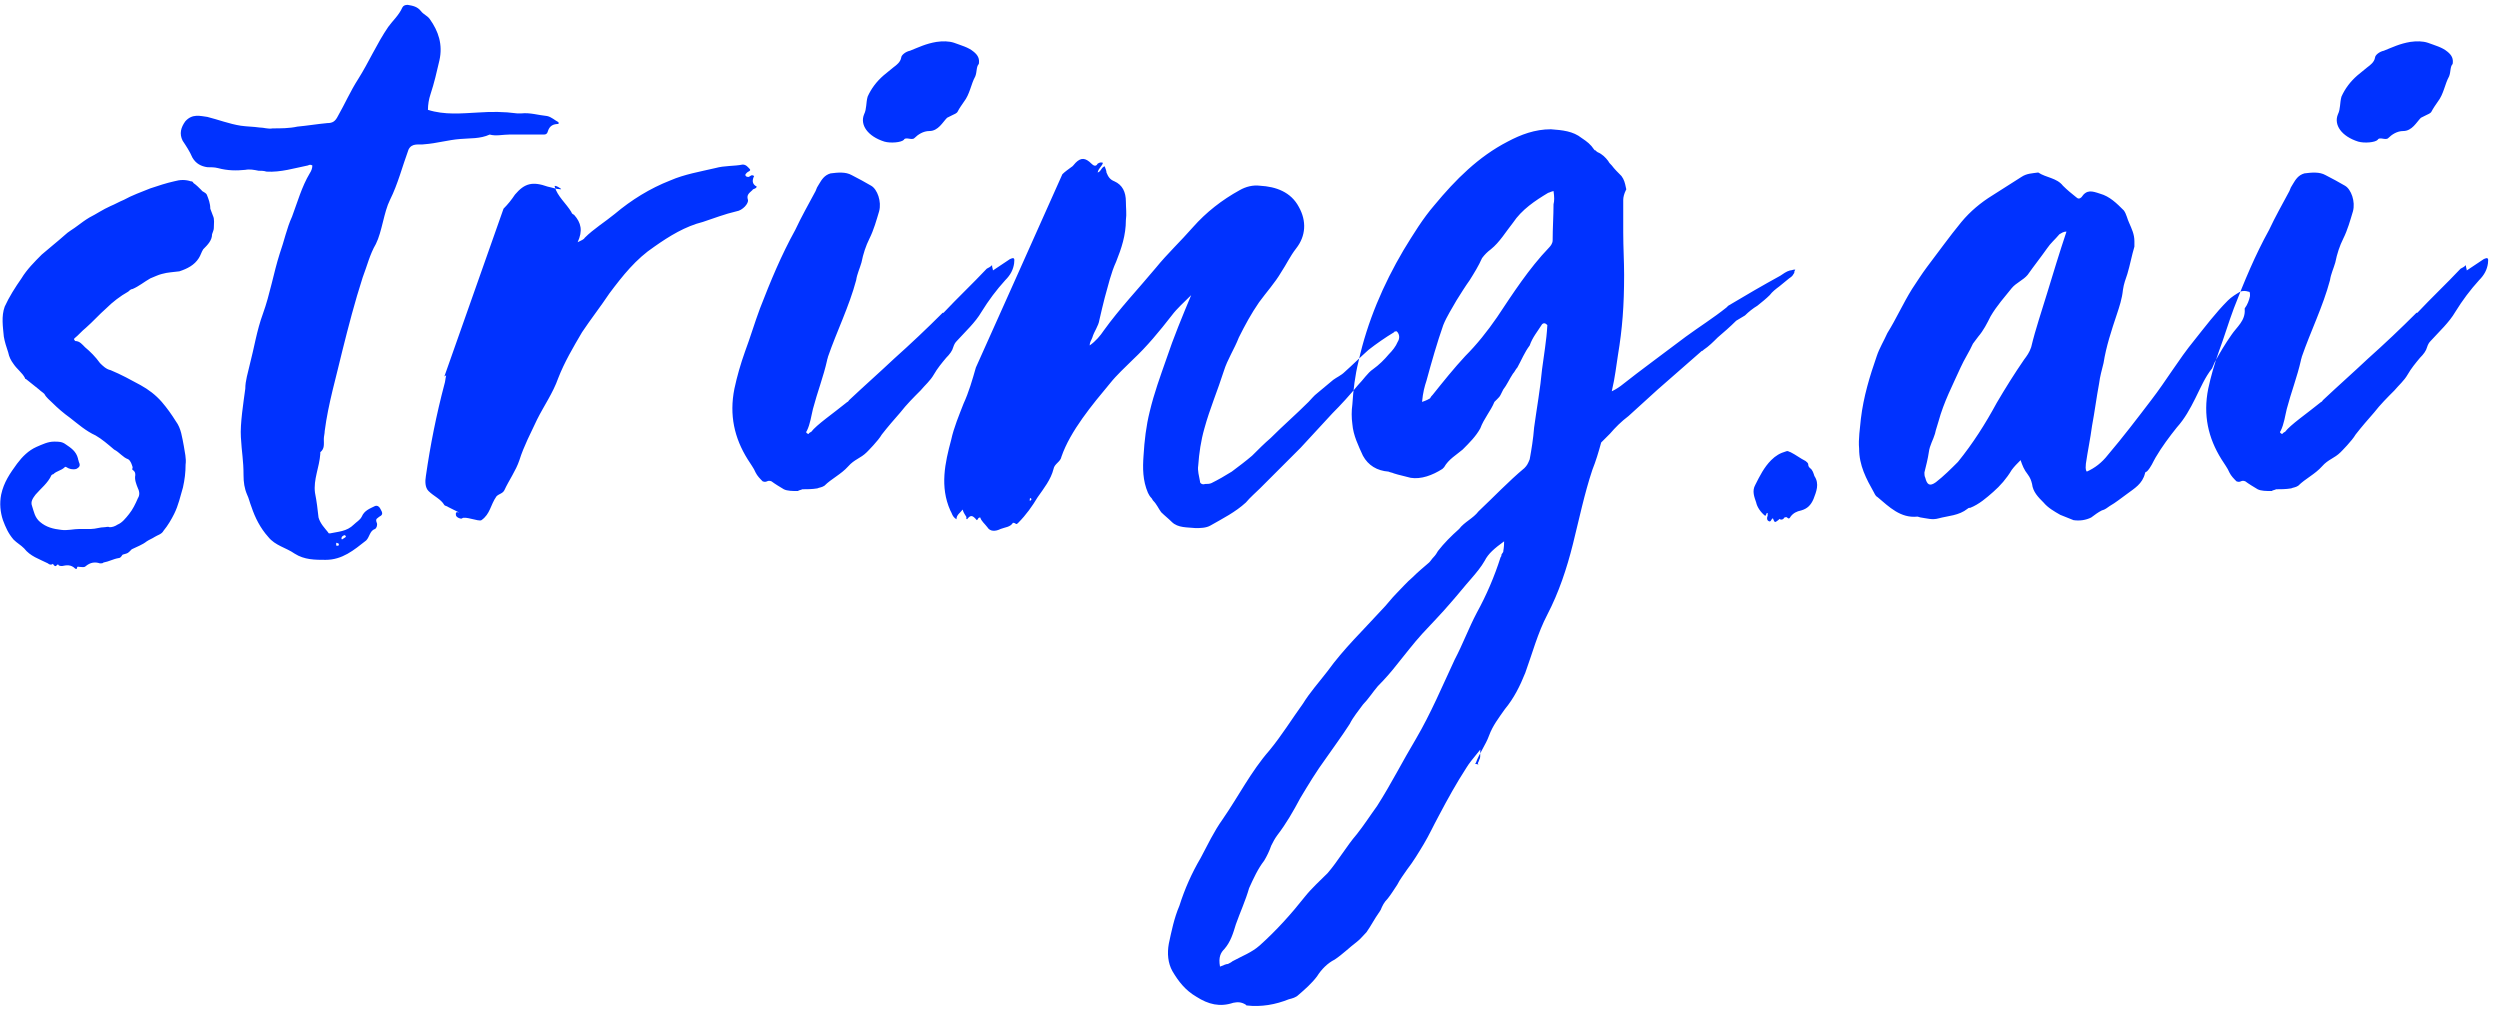 <?xml version="1.0" encoding="UTF-8" standalone="no"?>
<svg width="136px" height="55px" viewBox="0 0 136 55" version="1.1" xmlns="http://www.w3.org/2000/svg" xmlns:xlink="http://www.w3.org/1999/xlink">
    <!-- Generator: Sketch 39.1 (31720) - http://www.bohemiancoding.com/sketch -->
    <title>logo-blue</title>
    <desc>Created with Sketch.</desc>
    <defs></defs>
    <g id="Page-1" stroke="none" stroke-width="1" fill="none" fill-rule="evenodd">
        <g id="Tablet-Portrait" transform="translate(-318, -77)" fill="#0032FF">
            <path d="M328.096,102.272 C328.144,101.936 328.048,101.6 328,101.264 C327.904,100.784 327.856,100.304 327.568,99.92 C327.328,99.536 327.088,99.2 326.8,98.864 C326.464,98.48 326.08,98.192 325.648,97.952 C325.12,97.664 324.592,97.376 324.016,97.136 C323.776,97.088 323.584,96.896 323.44,96.752 C323.2,96.416 322.912,96.128 322.624,95.888 C322.48,95.744 322.336,95.552 322.096,95.552 C322.048,95.504 322,95.456 322.048,95.408 C322.288,95.216 322.432,95.024 322.672,94.832 C323.056,94.496 323.392,94.112 323.776,93.776 C324.112,93.44 324.544,93.104 324.976,92.864 C325.024,92.816 325.12,92.72 325.216,92.72 C325.552,92.576 325.84,92.336 326.176,92.144 C326.416,92.048 326.608,91.952 326.8,91.904 C327.136,91.808 327.424,91.808 327.76,91.76 C328.192,91.616 328.576,91.424 328.816,91.04 C328.912,90.896 328.96,90.704 329.056,90.56 C329.296,90.32 329.536,90.08 329.536,89.744 C329.584,89.6 329.632,89.504 329.632,89.408 C329.632,89.168 329.68,88.928 329.584,88.736 C329.536,88.592 329.488,88.496 329.44,88.352 C329.44,88.064 329.344,87.824 329.248,87.584 C329.152,87.44 329.008,87.44 328.96,87.344 C328.816,87.2 328.672,87.056 328.528,86.96 C328.48,86.864 328.432,86.864 328.384,86.864 C328.096,86.768 327.808,86.768 327.472,86.864 C327.04,86.96 326.608,87.104 326.176,87.248 C325.696,87.44 325.168,87.632 324.736,87.872 C324.496,87.968 324.256,88.112 324.016,88.208 C323.584,88.4 323.248,88.64 322.864,88.832 C322.624,88.976 322.432,89.12 322.24,89.264 C322,89.456 321.712,89.6 321.52,89.792 C321.088,90.176 320.656,90.512 320.272,90.848 C319.888,91.232 319.456,91.664 319.168,92.144 C318.832,92.624 318.496,93.152 318.256,93.68 C318.064,94.208 318.16,94.784 318.208,95.312 C318.256,95.6 318.352,95.888 318.448,96.176 C318.496,96.416 318.592,96.608 318.736,96.8 C318.928,97.088 319.216,97.28 319.36,97.568 C319.36,97.616 319.36,97.616 319.408,97.616 C319.648,97.808 319.888,98 320.128,98.192 C320.224,98.288 320.32,98.336 320.416,98.432 C320.512,98.624 320.704,98.768 320.848,98.912 C321.136,99.2 321.472,99.488 321.808,99.728 C322.24,100.064 322.672,100.448 323.2,100.688 C323.536,100.88 323.872,101.168 324.208,101.456 C324.496,101.6 324.688,101.888 324.976,101.984 C325.12,102.08 325.168,102.272 325.216,102.416 C325.216,102.464 325.168,102.56 325.216,102.56 C325.36,102.656 325.36,102.752 325.36,102.848 C325.312,103.088 325.408,103.328 325.504,103.568 C325.6,103.76 325.6,103.952 325.504,104.096 C325.36,104.432 325.216,104.72 325.024,104.96 C324.832,105.2 324.64,105.44 324.4,105.536 C324.256,105.632 324.112,105.68 323.968,105.68 C323.872,105.632 323.776,105.68 323.68,105.68 C323.44,105.68 323.2,105.776 322.96,105.776 L322.336,105.776 C322,105.776 321.664,105.872 321.328,105.824 C320.896,105.776 320.512,105.68 320.176,105.392 C319.888,105.152 319.84,104.816 319.744,104.528 C319.648,104.288 319.792,104.096 319.936,103.904 C320.224,103.568 320.608,103.28 320.8,102.848 C320.848,102.8 320.896,102.8 320.896,102.8 C321.088,102.608 321.328,102.608 321.52,102.416 C321.52,102.416 321.568,102.368 321.616,102.416 C321.76,102.512 321.952,102.56 322.144,102.512 C322.336,102.416 322.384,102.32 322.288,102.128 C322.288,102.08 322.24,101.984 322.24,101.936 C322.144,101.552 321.856,101.36 321.568,101.168 C321.376,101.024 321.184,101.024 320.944,101.024 C320.608,101.024 320.32,101.168 319.984,101.312 C319.552,101.504 319.216,101.84 318.928,102.224 C318.544,102.752 318.208,103.232 318.064,103.904 C317.968,104.384 318.016,104.864 318.16,105.296 C318.304,105.68 318.448,106.016 318.736,106.352 C318.928,106.544 319.12,106.64 319.312,106.832 C319.648,107.264 320.128,107.408 320.608,107.648 C320.656,107.696 320.752,107.744 320.848,107.696 C320.848,107.648 320.896,107.696 320.896,107.696 C320.944,107.792 321.04,107.84 321.088,107.744 C321.136,107.696 321.184,107.696 321.184,107.744 C321.232,107.792 321.328,107.792 321.376,107.792 C321.616,107.744 321.856,107.696 322.096,107.936 C322.096,107.936 322.192,107.984 322.192,107.888 C322.192,107.792 322.288,107.84 322.336,107.84 C322.48,107.84 322.576,107.888 322.672,107.792 C322.912,107.6 323.152,107.552 323.44,107.648 C323.536,107.648 323.584,107.648 323.632,107.6 C323.92,107.552 324.16,107.408 324.448,107.36 C324.592,107.36 324.64,107.168 324.688,107.168 C324.832,107.12 324.928,107.12 325.024,107.024 C325.072,106.976 325.12,106.928 325.168,106.88 C325.456,106.736 325.744,106.64 325.984,106.448 C326.128,106.352 326.272,106.304 326.416,106.208 C326.56,106.112 326.8,106.064 326.896,105.872 C327.136,105.584 327.328,105.248 327.472,104.96 C327.712,104.48 327.808,104 327.952,103.52 C328.048,103.088 328.096,102.704 328.096,102.272 L328.096,102.272 Z M334.992,86 C334.992,86.144 334.944,86.288 334.848,86.432 C334.416,87.152 334.176,88.016 333.888,88.784 C333.6,89.408 333.456,90.128 333.216,90.8 C332.88,91.856 332.688,93.008 332.304,94.064 C331.968,94.976 331.824,95.936 331.584,96.848 C331.488,97.28 331.344,97.712 331.344,98.144 C331.248,98.864 331.056,100.064 331.104,100.784 C331.152,101.648 331.248,102.032 331.248,102.848 C331.248,103.232 331.296,103.568 331.44,103.904 C331.536,104.096 331.584,104.336 331.68,104.576 C331.872,105.152 332.16,105.728 332.592,106.208 C332.976,106.688 333.552,106.784 334.032,107.12 C334.56,107.456 335.136,107.456 335.712,107.456 C336.624,107.456 337.248,106.928 337.92,106.4 C338.112,106.208 338.112,105.872 338.4,105.776 C338.496,105.728 338.544,105.536 338.496,105.44 C338.4,105.2 338.544,105.2 338.64,105.104 C338.832,105.008 338.832,104.912 338.688,104.672 C338.64,104.576 338.544,104.48 338.4,104.528 C338.112,104.672 337.824,104.768 337.68,105.104 C337.584,105.296 337.392,105.392 337.248,105.536 C336.864,105.92 336.384,105.92 335.952,106.016 C335.904,106.016 335.856,106.016 335.856,105.968 C335.664,105.728 335.424,105.488 335.328,105.152 C335.28,104.72 335.232,104.288 335.136,103.808 C335.04,103.088 335.376,102.416 335.424,101.696 L335.424,101.6 C335.664,101.408 335.616,101.168 335.616,100.88 C335.616,100.736 335.664,100.592 335.664,100.448 C335.856,98.96 336.288,97.52 336.624,96.08 C336.96,94.736 337.296,93.44 337.728,92.096 C337.968,91.472 338.112,90.848 338.448,90.272 C338.784,89.6 338.88,88.544 339.216,87.872 C339.648,87.008 339.888,86.048 340.224,85.136 C340.416,84.752 340.8,84.896 341.088,84.848 C341.76,84.8 342.384,84.608 343.056,84.56 C343.584,84.512 344.112,84.56 344.64,84.32 C344.976,84.416 345.36,84.32 345.696,84.32 L347.52,84.32 C347.664,84.32 347.76,84.32 347.808,84.128 C347.904,83.84 348.096,83.744 348.384,83.744 L348.384,83.648 C348.192,83.552 348,83.36 347.76,83.312 C347.28,83.264 346.848,83.12 346.368,83.168 L346.128,83.168 C345.408,83.072 344.736,83.072 344.016,83.12 C343.104,83.168 342.192,83.264 341.28,82.976 C341.28,82.688 341.328,82.4 341.424,82.112 C341.616,81.536 341.76,80.912 341.904,80.288 C342.096,79.424 341.856,78.704 341.376,78.032 C341.232,77.84 341.04,77.792 340.896,77.6 C340.704,77.36 340.464,77.312 340.176,77.264 C340.032,77.264 339.936,77.312 339.888,77.408 C339.696,77.84 339.36,78.128 339.12,78.464 C338.496,79.376 338.064,80.384 337.488,81.296 C337.056,81.968 336.768,82.64 336.384,83.312 C336.24,83.6 336.096,83.696 335.808,83.696 C335.28,83.744 334.704,83.84 334.176,83.888 C333.744,83.984 333.264,83.984 332.832,83.984 C332.592,84.032 332.352,83.936 332.112,83.936 C331.776,83.888 331.44,83.888 331.104,83.84 C330.48,83.744 329.856,83.504 329.28,83.36 C328.896,83.312 328.464,83.168 328.08,83.6 C327.84,83.936 327.744,84.272 327.936,84.656 C328.128,84.944 328.32,85.232 328.464,85.568 C328.656,85.904 328.944,86.048 329.28,86.096 C329.472,86.096 329.664,86.096 329.856,86.144 C330.384,86.288 330.864,86.288 331.344,86.24 C331.584,86.192 331.824,86.24 332.064,86.288 C332.208,86.288 332.352,86.288 332.496,86.336 C333.264,86.384 334.032,86.144 334.752,86 C334.848,85.952 334.896,85.952 334.992,86 L334.992,86 Z M336.816,106.16 C336.816,106.256 336.72,106.256 336.672,106.304 C336.624,106.352 336.576,106.352 336.576,106.304 C336.576,106.16 336.672,106.16 336.72,106.112 C336.768,106.112 336.816,106.16 336.816,106.16 L336.816,106.16 Z M336.432,106.64 C336.432,106.688 336.384,106.688 336.336,106.688 C336.288,106.688 336.288,106.688 336.288,106.592 C336.288,106.544 336.288,106.496 336.336,106.544 C336.432,106.544 336.432,106.592 336.432,106.64 L336.432,106.64 Z M359.024,86.576 C358.88,86.48 358.832,86.576 358.736,86.624 C358.64,86.624 358.592,86.624 358.544,86.528 C358.544,86.48 358.592,86.432 358.64,86.384 C358.688,86.336 358.88,86.288 358.784,86.192 C358.688,86.096 358.592,85.952 358.4,85.952 C357.92,86.048 357.44,86 356.912,86.144 C356.096,86.336 355.232,86.48 354.464,86.816 C353.36,87.248 352.352,87.872 351.44,88.64 C350.912,89.072 350.288,89.456 349.808,89.936 C349.76,90.032 349.616,90.08 349.424,90.176 C349.712,89.552 349.616,89.12 349.232,88.688 C349.136,88.64 349.088,88.592 349.088,88.544 C348.8,88.064 348.32,87.68 348.176,87.152 C348.128,87.008 348.608,87.296 348.512,87.296 C348.272,87.296 348.032,87.2 347.792,87.152 C346.976,86.864 346.544,86.96 346.016,87.584 C345.824,87.872 345.632,88.112 345.392,88.352 L342.176,97.472 C342.224,97.472 342.224,97.424 342.272,97.424 C342.224,97.616 342.224,97.76 342.176,97.904 C341.744,99.536 341.408,101.216 341.168,102.896 C341.12,103.184 341.12,103.52 341.312,103.712 C341.6,104 341.984,104.144 342.176,104.48 C342.224,104.528 342.32,104.528 342.368,104.576 L342.944,104.864 C343.088,104.96 342.752,104.72 342.8,105.008 C342.8,105.152 343.088,105.248 343.136,105.2 C343.28,105.056 344.048,105.392 344.192,105.296 C344.672,104.96 344.672,104.48 345.008,104 C345.152,103.856 345.344,103.856 345.44,103.664 C345.68,103.136 346.064,102.608 346.256,102.032 C346.496,101.264 346.88,100.544 347.216,99.824 C347.6,99.056 348.08,98.384 348.368,97.568 C348.704,96.704 349.184,95.888 349.664,95.072 C350.144,94.352 350.672,93.68 351.152,92.96 C351.872,92 352.592,91.088 353.6,90.416 C354.416,89.84 355.28,89.312 356.24,89.072 C356.816,88.88 357.44,88.64 358.064,88.496 C358.4,88.448 358.736,88.064 358.688,87.872 C358.592,87.584 358.784,87.488 358.928,87.344 C358.976,87.248 359.12,87.296 359.168,87.152 C358.88,87.008 358.928,86.768 359.024,86.576 L359.024,86.576 Z M371.248,80.48 C371.296,80.192 371.2,80 370.96,79.808 C370.672,79.568 370.288,79.472 369.904,79.328 C369.616,79.232 369.28,79.232 368.944,79.28 C368.368,79.376 367.984,79.568 367.504,79.76 C367.264,79.808 367.024,80 367.024,80.144 C366.976,80.384 366.784,80.528 366.592,80.672 C366.4,80.816 366.256,80.96 366.064,81.104 C365.68,81.44 365.392,81.824 365.2,82.256 C365.104,82.592 365.152,82.928 365.008,83.216 C364.768,83.792 365.2,84.416 366.112,84.704 C366.448,84.8 367.024,84.752 367.168,84.608 C367.264,84.416 367.6,84.656 367.744,84.512 C367.936,84.32 368.224,84.128 368.56,84.128 C369.04,84.128 369.28,83.648 369.52,83.408 L369.808,83.264 C369.904,83.216 370.048,83.168 370.096,83.072 C370.192,82.88 370.336,82.688 370.432,82.544 C370.768,82.112 370.816,81.584 371.056,81.152 C371.152,80.912 371.104,80.624 371.248,80.48 L371.248,80.48 Z M373.12,91.04 C373.072,91.04 372.928,91.088 372.88,91.136 C372.592,91.328 372.304,91.52 372.016,91.712 C372.016,91.616 371.968,91.568 371.968,91.424 C371.872,91.52 371.776,91.568 371.68,91.616 C370.912,92.432 370.096,93.2 369.328,94.016 L369.28,94.016 C368.416,94.88 367.552,95.696 366.64,96.512 C365.824,97.28 365.008,98 364.192,98.768 C364.144,98.816 364.144,98.864 364.096,98.864 C363.328,99.488 362.416,100.112 362.128,100.496 C362.08,100.496 362.08,100.544 362.032,100.544 C361.984,100.592 361.984,100.64 361.936,100.592 C361.84,100.544 361.84,100.496 361.888,100.448 C362.08,100.064 362.128,99.632 362.224,99.248 C362.464,98.336 362.8,97.472 362.992,96.608 C362.992,96.56 363.04,96.464 363.04,96.416 C363.52,95.024 364.192,93.68 364.576,92.24 C364.624,91.904 364.768,91.616 364.864,91.28 C364.96,90.8 365.104,90.368 365.296,89.984 C365.536,89.504 365.68,88.976 365.824,88.496 C365.968,87.968 365.728,87.296 365.392,87.104 C365.056,86.912 364.72,86.72 364.336,86.528 C364,86.336 363.568,86.384 363.184,86.432 C362.848,86.528 362.704,86.768 362.56,87.008 C362.464,87.152 362.416,87.248 362.368,87.392 C361.984,88.112 361.6,88.784 361.264,89.504 C360.496,90.896 359.92,92.288 359.344,93.776 C359.056,94.544 358.816,95.36 358.528,96.128 C358.288,96.8 358.096,97.472 357.952,98.144 C357.664,99.584 357.952,100.832 358.672,101.984 C358.816,102.224 359.008,102.464 359.104,102.704 C359.2,102.896 359.344,103.04 359.488,103.184 C359.728,103.28 359.728,103.088 359.968,103.184 C360.16,103.328 360.4,103.472 360.64,103.616 C360.832,103.712 361.12,103.712 361.408,103.712 C361.456,103.664 361.552,103.664 361.648,103.616 C361.888,103.616 362.176,103.616 362.464,103.568 C362.56,103.52 362.704,103.52 362.848,103.424 C363.232,103.04 363.76,102.8 364.144,102.368 C364.48,101.984 364.816,101.936 365.152,101.6 C365.2,101.552 365.776,100.976 365.968,100.64 C366.304,100.208 366.64,99.824 366.976,99.44 C367.312,99.008 367.696,98.624 368.08,98.24 C368.32,97.952 368.608,97.712 368.8,97.376 C368.992,97.04 369.232,96.752 369.472,96.464 C369.664,96.272 369.808,96.08 369.856,95.888 C369.904,95.744 369.952,95.648 370.048,95.552 C370.528,95.024 371.056,94.544 371.392,93.968 C371.776,93.344 372.208,92.768 372.688,92.24 C372.976,91.952 373.12,91.664 373.168,91.328 C373.168,91.184 373.216,91.088 373.12,91.04 L373.12,91.04 Z M393.984,95.024 C393.936,95.024 393.84,95.024 393.84,95.072 C393.36,95.36 392.88,95.696 392.448,96.032 C392.016,96.416 391.584,96.848 391.152,97.232 C390.96,97.424 390.72,97.52 390.528,97.664 C390.24,97.904 389.952,98.144 389.664,98.384 C389.472,98.528 389.328,98.72 389.184,98.864 C388.512,99.536 387.792,100.16 387.12,100.832 C386.784,101.12 386.448,101.456 386.112,101.792 C385.776,102.08 385.392,102.368 385.008,102.656 C384.624,102.896 384.288,103.088 383.904,103.28 C383.808,103.328 383.664,103.328 383.568,103.328 C383.424,103.376 383.328,103.328 383.28,103.232 C383.28,103.232 383.28,103.232 383.28,103.184 C383.232,102.896 383.136,102.608 383.184,102.32 C383.232,101.648 383.328,100.976 383.52,100.304 C383.808,99.248 384.24,98.24 384.576,97.184 C384.768,96.56 385.152,95.984 385.392,95.36 C385.728,94.688 386.064,94.064 386.496,93.44 C386.88,92.912 387.36,92.384 387.696,91.808 C387.984,91.376 388.176,90.944 388.512,90.512 C389.04,89.84 389.088,89.024 388.656,88.256 C388.224,87.44 387.408,87.152 386.544,87.104 C386.16,87.056 385.776,87.152 385.44,87.344 C384.48,87.872 383.616,88.544 382.896,89.36 C382.224,90.128 381.504,90.8 380.88,91.568 C379.92,92.72 378.912,93.776 378.048,94.976 C377.856,95.264 377.616,95.552 377.28,95.792 C377.28,95.6 377.376,95.504 377.424,95.36 C377.52,95.024 377.76,94.736 377.808,94.4 C377.904,93.968 378,93.584 378.096,93.2 C378.288,92.528 378.432,91.856 378.72,91.232 C379.008,90.512 379.248,89.792 379.248,88.976 C379.296,88.64 379.248,88.304 379.248,87.968 C379.248,87.44 379.056,87.056 378.624,86.864 C378.384,86.768 378.288,86.624 378.192,86.384 C378.192,86.288 378.144,86.192 378.096,86.048 C377.904,86.096 377.904,86.336 377.712,86.384 C377.76,86.144 377.952,86.048 378,85.856 C377.856,85.808 377.808,85.856 377.712,85.904 C377.616,86.096 377.472,86 377.376,85.904 C377.04,85.568 376.8,85.568 376.512,85.856 C376.416,85.952 376.368,86.048 376.272,86.096 C376.08,86.24 375.936,86.336 375.792,86.48 C374.256,89.936 372.096,94.736 371.088,96.992 C370.896,97.664 370.704,98.336 370.416,98.96 C370.176,99.584 369.888,100.256 369.744,100.928 C369.408,102.176 369.12,103.472 369.696,104.768 C369.792,104.912 369.792,105.104 370.032,105.248 C370.032,105.008 370.224,104.912 370.368,104.72 C370.416,104.912 370.512,105.008 370.56,105.104 C370.608,105.152 370.512,105.2 370.608,105.248 C370.8,105.008 370.896,105.008 371.136,105.296 C371.232,105.248 371.184,105.152 371.328,105.152 C371.376,105.344 371.568,105.488 371.712,105.68 C371.856,105.92 372.144,105.92 372.432,105.776 C372.672,105.68 372.96,105.68 373.104,105.44 C373.104,105.44 373.2,105.44 373.248,105.488 C373.296,105.536 373.344,105.488 373.392,105.44 C373.824,105.008 374.16,104.528 374.448,104.048 C374.784,103.568 375.168,103.088 375.312,102.512 C375.36,102.224 375.696,102.128 375.744,101.84 C376.224,100.448 377.424,99.008 378.384,97.856 C378.768,97.376 379.2,96.992 379.632,96.56 C380.4,95.84 381.072,95.024 381.744,94.16 C382.032,93.776 382.416,93.44 382.8,93.056 C382.32,94.208 381.84,95.36 381.456,96.512 C381.12,97.472 380.784,98.384 380.544,99.392 C380.352,100.16 380.256,100.976 380.208,101.792 C380.16,102.464 380.16,103.136 380.448,103.808 C380.496,103.904 380.544,104 380.64,104.096 C380.688,104.144 380.688,104.192 380.736,104.24 C380.928,104.432 381.024,104.672 381.168,104.864 C381.36,105.056 381.552,105.2 381.744,105.392 C382.08,105.728 382.608,105.68 383.04,105.728 C383.28,105.728 383.616,105.728 383.856,105.584 C384.528,105.2 385.2,104.864 385.776,104.336 C386.016,104.048 386.304,103.808 386.544,103.568 C387.312,102.8 388.032,102.08 388.752,101.36 C389.328,100.736 389.904,100.112 390.48,99.488 C390.96,99.008 391.44,98.48 391.872,97.952 C392.16,97.664 392.4,97.28 392.688,97.088 C393.024,96.848 393.312,96.56 393.552,96.272 C393.744,96.08 393.936,95.84 394.032,95.6 C394.128,95.456 394.176,95.216 393.984,95.024 L393.984,95.024 Z M374.016,104.24 C374.016,104.288 374.016,104.24 374.016,104.24 C374.016,104.144 374.016,104.096 374.064,104.096 L374.112,104.144 C374.112,104.192 374.064,104.24 374.016,104.24 L374.016,104.24 Z M415.664,91.664 C415.52,91.664 415.472,91.712 415.376,91.712 C415.184,91.76 414.992,91.904 414.848,92 C413.888,92.528 412.976,93.056 412.016,93.632 L411.92,93.728 C411.2,94.304 410.432,94.784 409.712,95.312 C408.512,96.224 407.312,97.088 406.16,98 C406.016,98.096 405.968,98.144 405.68,98.288 C405.872,97.472 405.92,96.896 406.016,96.32 C406.256,94.88 406.352,93.632 406.352,91.952 C406.352,91.184 406.304,90.464 406.304,89.648 L406.304,88.4 L406.304,87.872 C406.304,87.728 406.352,87.536 406.448,87.344 C406.496,87.296 406.448,87.248 406.448,87.2 C406.4,86.96 406.352,86.768 406.208,86.576 C406.016,86.384 405.824,86.192 405.68,86 C405.584,85.904 405.536,85.856 405.488,85.76 C405.344,85.568 405.152,85.376 404.912,85.28 C404.864,85.232 404.816,85.232 404.816,85.184 L404.768,85.184 L404.72,85.136 C404.528,84.848 404.336,84.704 404.048,84.512 C403.568,84.128 402.992,84.08 402.368,84.032 C401.504,84.032 400.736,84.32 400.016,84.704 C398.432,85.52 397.184,86.768 396.032,88.16 C395.408,88.88 394.88,89.744 394.352,90.608 C393.248,92.48 392.384,94.496 391.904,96.656 C391.712,97.424 391.616,98.24 391.568,99.008 C391.52,99.344 391.52,99.728 391.568,100.064 C391.616,100.688 391.904,101.264 392.144,101.792 C392.432,102.32 392.912,102.608 393.536,102.656 C393.632,102.704 393.728,102.704 393.824,102.752 C394.112,102.848 394.4,102.896 394.736,102.992 C395.312,103.088 395.936,102.848 396.464,102.512 L396.56,102.416 C396.8,101.984 397.232,101.744 397.568,101.456 C397.952,101.072 398.288,100.736 398.528,100.304 C398.72,99.776 399.104,99.344 399.296,98.864 L399.44,98.72 C399.536,98.624 399.584,98.576 399.632,98.48 C399.68,98.384 399.728,98.288 399.776,98.192 C399.968,97.952 400.112,97.616 400.304,97.328 C400.4,97.232 400.448,97.088 400.544,96.992 C400.784,96.56 400.928,96.176 401.216,95.792 C401.36,95.36 401.648,95.024 401.888,94.64 C402.032,94.496 402.176,94.688 402.176,94.688 C402.128,95.552 401.984,96.32 401.888,97.088 C401.792,98.144 401.6,99.2 401.456,100.256 C401.408,100.88 401.312,101.456 401.216,101.984 C401.12,102.224 401.072,102.32 400.928,102.464 C400.064,103.184 399.248,104.048 398.432,104.816 C398.288,105.008 398.096,105.152 397.904,105.296 C397.712,105.44 397.52,105.584 397.376,105.776 C396.944,106.16 396.56,106.544 396.224,106.976 C396.176,107.072 396.08,107.216 395.984,107.312 C395.888,107.408 395.84,107.504 395.744,107.6 C395.408,107.888 395.12,108.128 394.832,108.416 C394.544,108.656 394.256,108.992 393.968,109.28 C393.68,109.568 393.44,109.904 393.152,110.192 C392.144,111.296 391.088,112.304 390.224,113.504 C389.744,114.128 389.264,114.656 388.88,115.28 C388.256,116.144 387.728,117.008 387.056,117.824 C386.048,118.976 385.376,120.32 384.512,121.568 C384.032,122.24 383.696,122.96 383.312,123.68 C382.832,124.496 382.448,125.36 382.16,126.272 C381.872,126.944 381.728,127.664 381.584,128.336 C381.488,128.864 381.536,129.392 381.776,129.824 C382.112,130.4 382.496,130.88 383.072,131.216 C383.744,131.648 384.368,131.792 385.088,131.552 C385.328,131.504 385.52,131.504 385.76,131.648 L385.808,131.696 C386.624,131.792 387.392,131.648 388.112,131.36 C388.304,131.312 388.496,131.264 388.64,131.12 C388.976,130.832 389.36,130.496 389.648,130.112 C389.888,129.728 390.224,129.392 390.608,129.2 C391.04,128.912 391.424,128.528 391.808,128.24 C392,128.096 392.144,127.904 392.336,127.712 C392.576,127.376 392.768,126.992 393.008,126.656 C393.056,126.608 393.056,126.56 393.104,126.512 C393.2,126.272 393.296,126.08 393.488,125.888 C393.68,125.648 393.824,125.408 394.016,125.12 C394.16,124.832 394.352,124.592 394.544,124.304 C394.88,123.872 395.168,123.392 395.456,122.912 C395.744,122.432 395.984,121.904 396.272,121.376 C396.752,120.464 397.232,119.6 397.76,118.784 C397.904,118.544 398.096,118.304 398.528,117.776 C398.528,118.16 398.528,118.256 398.48,118.304 C398.48,118.352 398.432,118.4 398.432,118.448 C398.384,118.496 398.384,118.544 398.432,118.592 L398.24,118.544 L398.288,118.496 C398.48,117.968 398.816,117.536 399.008,117.008 C399.2,116.48 399.536,116.048 399.872,115.568 C400.352,114.992 400.688,114.32 400.976,113.6 C401.36,112.544 401.648,111.44 402.176,110.432 C402.8,109.232 403.232,107.936 403.568,106.592 C403.904,105.248 404.192,103.856 404.624,102.56 C404.816,102.08 404.96,101.6 405.104,101.072 L405.584,100.592 C405.872,100.256 406.208,99.92 406.592,99.632 C407.12,99.152 407.648,98.672 408.176,98.192 C408.944,97.52 409.712,96.848 410.48,96.176 C410.528,96.128 410.576,96.08 410.624,96.08 L410.672,96.032 C410.96,95.84 411.2,95.6 411.44,95.36 C411.776,95.072 412.112,94.784 412.448,94.448 C412.592,94.352 412.784,94.256 412.928,94.16 C413.12,93.968 413.36,93.776 413.6,93.632 C413.84,93.44 414.08,93.248 414.272,93.056 C414.416,92.864 414.608,92.72 414.8,92.576 C414.992,92.432 415.136,92.288 415.328,92.144 C415.472,92.048 415.52,92 415.568,91.904 C415.616,91.856 415.616,91.808 415.616,91.76 L415.664,91.664 Z M402.512,87.392 C402.56,87.728 402.56,87.92 402.512,88.112 C402.512,88.736 402.464,89.408 402.464,90.08 C402.464,90.224 402.368,90.368 402.272,90.464 C401.168,91.616 400.304,92.96 399.44,94.256 C398.912,95.024 398.336,95.744 397.712,96.368 C397.088,97.04 396.512,97.76 395.936,98.48 C395.888,98.528 395.84,98.576 395.792,98.672 C395.696,98.72 395.648,98.768 395.36,98.864 C395.408,98.336 395.504,98 395.6,97.712 C395.888,96.656 396.176,95.648 396.512,94.688 C396.704,94.208 396.992,93.776 397.232,93.344 C397.472,92.96 397.712,92.576 397.952,92.24 C398.192,91.856 398.432,91.472 398.624,91.04 C398.768,90.848 398.912,90.704 399.104,90.56 C399.584,90.176 399.92,89.6 400.304,89.12 C400.784,88.4 401.504,87.92 402.224,87.488 C402.272,87.488 402.32,87.44 402.512,87.392 L402.512,87.392 Z M398.768,107.504 C398.96,107.12 399.296,106.832 399.824,106.448 C399.824,106.832 399.776,106.928 399.776,107.024 L399.68,107.168 C399.68,107.216 399.68,107.264 399.632,107.312 C399.296,108.368 398.864,109.376 398.336,110.336 C397.904,111.152 397.568,112.064 397.136,112.88 C396.464,114.32 395.84,115.808 395.024,117.2 C394.304,118.4 393.68,119.648 392.912,120.848 C392.528,121.376 392.192,121.904 391.808,122.384 C391.232,123.056 390.8,123.824 390.224,124.496 C389.792,124.928 389.36,125.312 388.976,125.792 C388.256,126.704 387.44,127.616 386.528,128.432 C386.096,128.816 385.568,129.008 385.04,129.296 C384.992,129.344 384.896,129.392 384.8,129.44 C384.704,129.44 384.608,129.488 384.368,129.584 C384.272,129.056 384.416,128.816 384.608,128.624 C384.944,128.24 385.088,127.76 385.232,127.28 C385.472,126.608 385.76,125.984 385.952,125.312 C386.192,124.784 386.432,124.256 386.768,123.824 C386.912,123.584 387.056,123.296 387.152,123.008 C387.248,122.816 387.344,122.624 387.488,122.432 C387.968,121.808 388.352,121.136 388.736,120.416 C389.168,119.696 389.6,118.976 390.128,118.256 C390.56,117.632 390.992,117.056 391.424,116.384 C391.616,116 391.904,115.664 392.144,115.328 C392.432,115.04 392.672,114.656 392.96,114.32 C393.344,113.936 393.68,113.552 394.016,113.12 C394.448,112.592 394.88,112.016 395.36,111.488 C395.888,110.912 396.416,110.384 396.944,109.76 C397.328,109.328 397.664,108.896 398.048,108.464 C398.336,108.128 398.576,107.84 398.768,107.504 L398.768,107.504 Z M414.448,105.2 C414.544,105.44 414.544,105.44 414.736,105.296 C414.784,105.248 414.832,105.2 414.832,105.248 C414.928,105.296 415.024,105.248 415.072,105.152 C415.12,105.152 415.168,105.104 415.216,105.152 C415.312,105.248 415.36,105.2 415.408,105.104 C415.552,104.912 415.744,104.816 415.984,104.768 C416.32,104.672 416.512,104.48 416.656,104.144 C416.8,103.76 416.992,103.328 416.704,102.896 C416.656,102.752 416.608,102.56 416.464,102.464 C416.416,102.416 416.368,102.368 416.368,102.272 C416.368,102.176 416.272,102.128 416.224,102.08 C415.936,101.936 415.696,101.744 415.408,101.6 C415.36,101.6 415.264,101.504 415.168,101.552 C414.832,101.648 414.592,101.792 414.352,102.032 C413.968,102.416 413.728,102.896 413.488,103.376 C413.296,103.712 413.44,104.048 413.536,104.336 C413.584,104.576 413.776,104.864 414.016,105.056 C414.112,105.056 414.064,104.864 414.16,104.912 L414.16,105.056 C414.112,105.152 414.112,105.296 414.208,105.344 C414.352,105.44 414.352,105.2 414.448,105.2 L414.448,105.2 Z M427.92,102.032 C428.016,102.32 428.112,102.56 428.304,102.8 C428.448,102.992 428.496,103.136 428.544,103.328 C428.592,103.76 428.88,104.048 429.168,104.336 C429.408,104.624 429.744,104.816 430.08,105.008 C430.32,105.104 430.56,105.2 430.8,105.296 C431.136,105.344 431.472,105.296 431.76,105.152 C431.952,105.008 432.144,104.864 432.336,104.768 C432.528,104.72 432.624,104.624 432.768,104.528 C433.104,104.336 433.392,104.096 433.728,103.856 C434.112,103.568 434.544,103.328 434.688,102.752 C434.688,102.704 434.736,102.656 434.784,102.656 C435.024,102.416 435.12,102.128 435.264,101.888 C435.6,101.312 436.032,100.736 436.416,100.256 C436.848,99.776 437.136,99.248 437.424,98.672 C437.712,98.096 437.952,97.52 438.336,97.04 C438.384,96.944 438.432,96.8 438.48,96.704 C438.768,96.176 439.056,95.696 439.392,95.216 C439.68,94.784 440.16,94.448 440.112,93.824 C440.112,93.824 440.112,93.824 440.112,93.776 C440.256,93.584 440.352,93.344 440.4,93.104 C440.4,92.912 440.4,92.864 440.304,92.864 C440.16,92.816 440.016,92.816 439.872,92.864 C439.632,93.008 439.392,93.152 439.2,93.344 C438.528,94.016 437.952,94.784 437.376,95.504 C436.512,96.56 435.84,97.712 435.024,98.768 C434.256,99.776 433.488,100.784 432.672,101.744 C432.336,102.176 431.952,102.464 431.52,102.656 C431.424,102.512 431.472,102.368 431.472,102.224 C431.568,101.552 431.712,100.88 431.808,100.16 C431.952,99.392 432.048,98.624 432.192,97.856 C432.24,97.472 432.336,97.136 432.432,96.752 C432.576,95.84 432.864,94.976 433.152,94.112 C433.296,93.68 433.44,93.248 433.488,92.768 C433.536,92.432 433.632,92.192 433.728,91.904 C433.872,91.424 433.968,90.896 434.112,90.416 L434.112,90.128 C434.112,89.744 433.968,89.456 433.824,89.12 C433.728,88.928 433.68,88.64 433.536,88.448 C433.152,88.064 432.768,87.68 432.24,87.536 C431.808,87.392 431.52,87.296 431.232,87.728 C431.136,87.824 431.04,87.824 430.944,87.728 C430.704,87.536 430.464,87.344 430.224,87.104 C429.888,86.672 429.312,86.672 428.88,86.384 C428.544,86.432 428.256,86.432 427.968,86.624 C427.44,86.96 426.912,87.296 426.384,87.632 C425.76,88.016 425.184,88.496 424.704,89.072 C424.032,89.888 423.456,90.704 422.832,91.52 C422.544,91.904 422.304,92.288 422.016,92.72 C421.536,93.488 421.152,94.352 420.672,95.12 C420.48,95.552 420.24,95.936 420.096,96.368 C419.712,97.472 419.376,98.576 419.232,99.776 C419.184,100.304 419.088,100.88 419.136,101.408 C419.136,102.32 419.52,103.04 419.952,103.808 C420,103.904 420.048,104 420.144,104.048 C420.768,104.576 421.392,105.2 422.304,105.104 C422.352,105.104 422.448,105.152 422.496,105.152 C422.832,105.2 423.12,105.296 423.456,105.2 C423.984,105.056 424.56,105.056 425.04,104.672 C425.088,104.624 425.136,104.624 425.184,104.624 C425.664,104.432 426.048,104.096 426.432,103.76 C426.816,103.424 427.152,103.04 427.44,102.56 C427.584,102.368 427.728,102.224 427.92,102.032 L427.92,102.032 Z M430.416,89.6 C430.032,90.752 429.696,91.856 429.36,92.96 C429.072,93.92 428.736,94.88 428.496,95.888 C428.4,96.176 428.256,96.368 428.112,96.56 C427.584,97.328 427.104,98.096 426.624,98.912 C426,100.064 425.328,101.12 424.512,102.128 C424.128,102.512 423.744,102.896 423.312,103.232 C422.976,103.472 422.832,103.376 422.736,102.992 C422.688,102.896 422.688,102.8 422.688,102.704 C422.784,102.32 422.88,101.936 422.928,101.6 C422.976,101.216 423.168,100.928 423.264,100.592 C423.312,100.352 423.408,100.112 423.456,99.92 C423.744,98.864 424.224,97.952 424.656,96.992 C424.848,96.56 425.136,96.128 425.328,95.696 C425.424,95.552 425.52,95.456 425.616,95.312 C425.904,94.976 426.096,94.592 426.288,94.208 C426.624,93.632 427.056,93.152 427.44,92.672 C427.68,92.384 428.064,92.24 428.304,91.952 C428.64,91.472 429.024,90.992 429.36,90.512 C429.552,90.224 429.792,90.032 430.032,89.744 C430.128,89.696 430.224,89.6 430.416,89.6 L430.416,89.6 Z M451.424,80.48 C451.472,80.192 451.376,80 451.136,79.808 C450.848,79.568 450.464,79.472 450.08,79.328 C449.792,79.232 449.456,79.232 449.12,79.28 C448.544,79.376 448.16,79.568 447.68,79.76 C447.44,79.808 447.2,80 447.2,80.144 C447.152,80.384 446.96,80.528 446.768,80.672 C446.576,80.816 446.432,80.96 446.24,81.104 C445.856,81.44 445.568,81.824 445.376,82.256 C445.28,82.592 445.328,82.928 445.184,83.216 C444.944,83.792 445.376,84.416 446.288,84.704 C446.624,84.8 447.2,84.752 447.344,84.608 C447.44,84.416 447.776,84.656 447.92,84.512 C448.112,84.32 448.4,84.128 448.736,84.128 C449.216,84.128 449.456,83.648 449.696,83.408 C449.792,83.36 449.888,83.312 449.984,83.264 C450.08,83.216 450.224,83.168 450.272,83.072 C450.368,82.88 450.512,82.688 450.608,82.544 C450.944,82.112 450.992,81.584 451.232,81.152 C451.328,80.912 451.28,80.624 451.424,80.48 L451.424,80.48 Z M453.296,91.04 C453.248,91.04 453.104,91.088 453.056,91.136 C452.768,91.328 452.48,91.52 452.192,91.712 C452.192,91.616 452.144,91.568 452.144,91.424 C452.048,91.52 451.952,91.568 451.856,91.616 C451.088,92.432 450.272,93.2 449.504,94.016 L449.456,94.016 C448.592,94.88 447.728,95.696 446.816,96.512 C446,97.28 445.184,98 444.368,98.768 C444.32,98.816 444.32,98.864 444.272,98.864 C443.504,99.488 442.592,100.112 442.304,100.496 C442.256,100.496 442.256,100.544 442.208,100.544 C442.16,100.592 442.16,100.64 442.112,100.592 C442.016,100.544 442.016,100.496 442.064,100.448 C442.256,100.064 442.304,99.632 442.4,99.248 C442.64,98.336 442.976,97.472 443.168,96.608 C443.168,96.56 443.216,96.464 443.216,96.416 C443.696,95.024 444.368,93.68 444.752,92.24 C444.8,91.904 444.944,91.616 445.04,91.28 C445.136,90.8 445.28,90.368 445.472,89.984 C445.712,89.504 445.856,88.976 446,88.496 C446.144,87.968 445.904,87.296 445.568,87.104 C445.232,86.912 444.896,86.72 444.512,86.528 C444.176,86.336 443.744,86.384 443.36,86.432 C443.024,86.528 442.88,86.768 442.736,87.008 C442.64,87.152 442.592,87.248 442.544,87.392 C442.16,88.112 441.776,88.784 441.44,89.504 C440.672,90.896 440.096,92.288 439.52,93.776 C439.232,94.544 438.992,95.36 438.704,96.128 C438.464,96.8 438.272,97.472 438.128,98.144 C437.84,99.584 438.128,100.832 438.848,101.984 C438.992,102.224 439.184,102.464 439.28,102.704 C439.376,102.896 439.52,103.04 439.664,103.184 C439.904,103.28 439.904,103.088 440.144,103.184 C440.336,103.328 440.576,103.472 440.816,103.616 C441.008,103.712 441.296,103.712 441.584,103.712 C441.632,103.664 441.728,103.664 441.824,103.616 C442.064,103.616 442.352,103.616 442.64,103.568 C442.736,103.52 442.88,103.52 443.024,103.424 C443.408,103.04 443.936,102.8 444.32,102.368 C444.656,101.984 444.992,101.936 445.328,101.6 C445.376,101.552 445.952,100.976 446.144,100.64 C446.48,100.208 446.816,99.824 447.152,99.44 C447.488,99.008 447.872,98.624 448.256,98.24 C448.496,97.952 448.784,97.712 448.976,97.376 C449.168,97.04 449.408,96.752 449.648,96.464 C449.84,96.272 449.984,96.08 450.032,95.888 C450.08,95.744 450.128,95.648 450.224,95.552 C450.704,95.024 451.232,94.544 451.568,93.968 C451.952,93.344 452.384,92.768 452.864,92.24 C453.152,91.952 453.296,91.664 453.344,91.328 C453.344,91.184 453.392,91.088 453.296,91.04 L453.296,91.04 Z" id="logo-blue"></path>
        </g>
    </g>
</svg>
